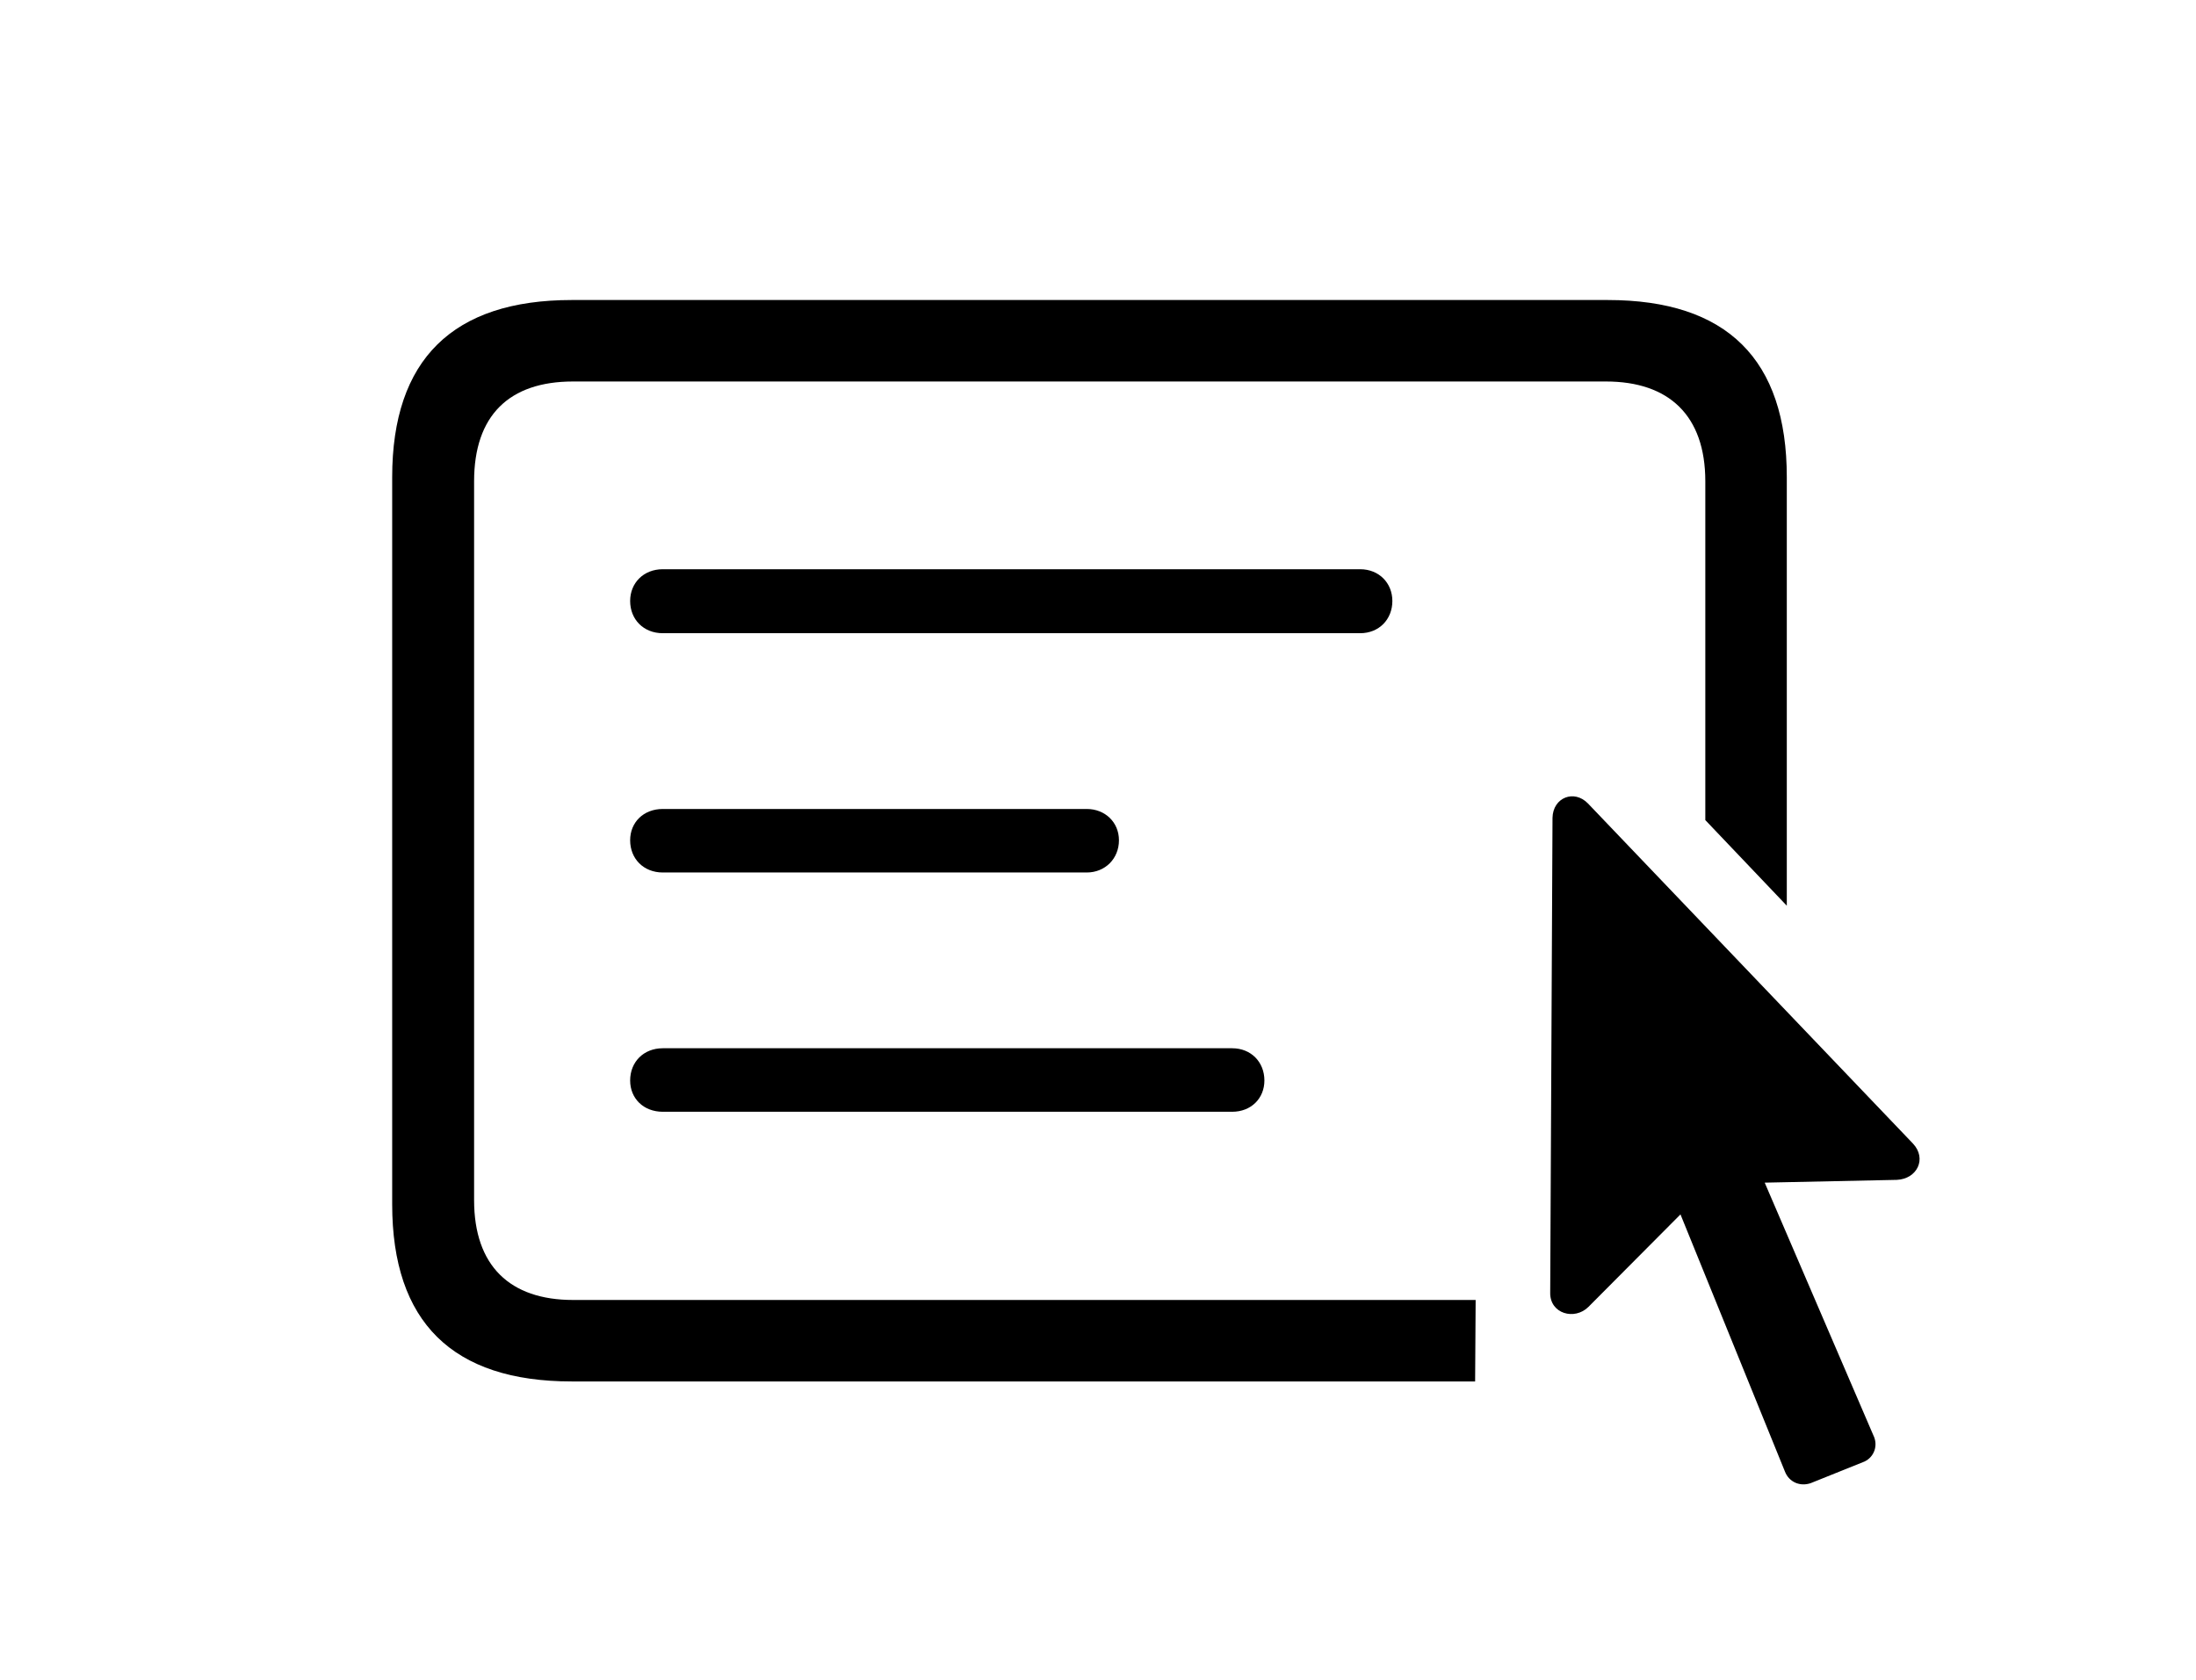 <svg version="1.1" xmlns="http://www.w3.org/2000/svg" xmlns:xlink="http://www.w3.org/1999/xlink" width="46.593" height="35.655" viewBox="0 0 46.593 35.655">
 <g>
  <rect height="35.655" opacity="0" width="46.593" x="0" y="0"/>
  <path d="M37.911 10.127L37.911 19.221L36.182 17.404L36.182 10.215C36.182 8.818 35.411 8.096 34.073 8.096L12.159 8.096C10.802 8.096 10.059 8.818 10.059 10.215L10.059 25.469C10.059 26.865 10.821 27.588 12.159 27.588L31.309 27.588L31.298 29.317L12.13 29.317C9.6 29.317 8.321 28.057 8.321 25.557L8.321 10.127C8.321 7.627 9.61 6.367 12.13 6.367L34.112 6.367C36.641 6.367 37.911 7.627 37.911 10.127Z" fill="currentColor"/>
  <path d="M26.827 22.93C26.827 23.311 26.544 23.594 26.143 23.594L14.063 23.594C13.653 23.594 13.37 23.311 13.37 22.93C13.37 22.539 13.653 22.246 14.063 22.246L26.143 22.246C26.544 22.246 26.827 22.539 26.827 22.93Z" fill="currentColor"/>
  <path d="M23.741 17.832C23.741 18.223 23.448 18.516 23.057 18.516L14.063 18.516C13.653 18.516 13.37 18.223 13.37 17.832C13.37 17.451 13.653 17.168 14.063 17.168L23.057 17.168C23.448 17.168 23.741 17.451 23.741 17.832Z" fill="currentColor"/>
  <path d="M29.542 12.754C29.542 13.145 29.259 13.438 28.858 13.438L14.063 13.438C13.653 13.438 13.37 13.145 13.37 12.754C13.37 12.373 13.653 12.08 14.063 12.08L28.858 12.08C29.259 12.08 29.542 12.373 29.542 12.754Z" fill="currentColor"/>
  <path d="M32.891 27.432C32.882 27.881 33.409 28.027 33.702 27.735L35.655 25.772L37.872 31.231C37.96 31.455 38.194 31.553 38.419 31.475L39.561 31.016C39.766 30.918 39.854 30.674 39.747 30.459L37.442 25.098L40.245 25.039C40.675 25.02 40.889 24.59 40.587 24.268L33.692 17.051C33.399 16.748 32.95 16.924 32.94 17.354Z" fill="currentColor"/>
 </g>
</svg>
